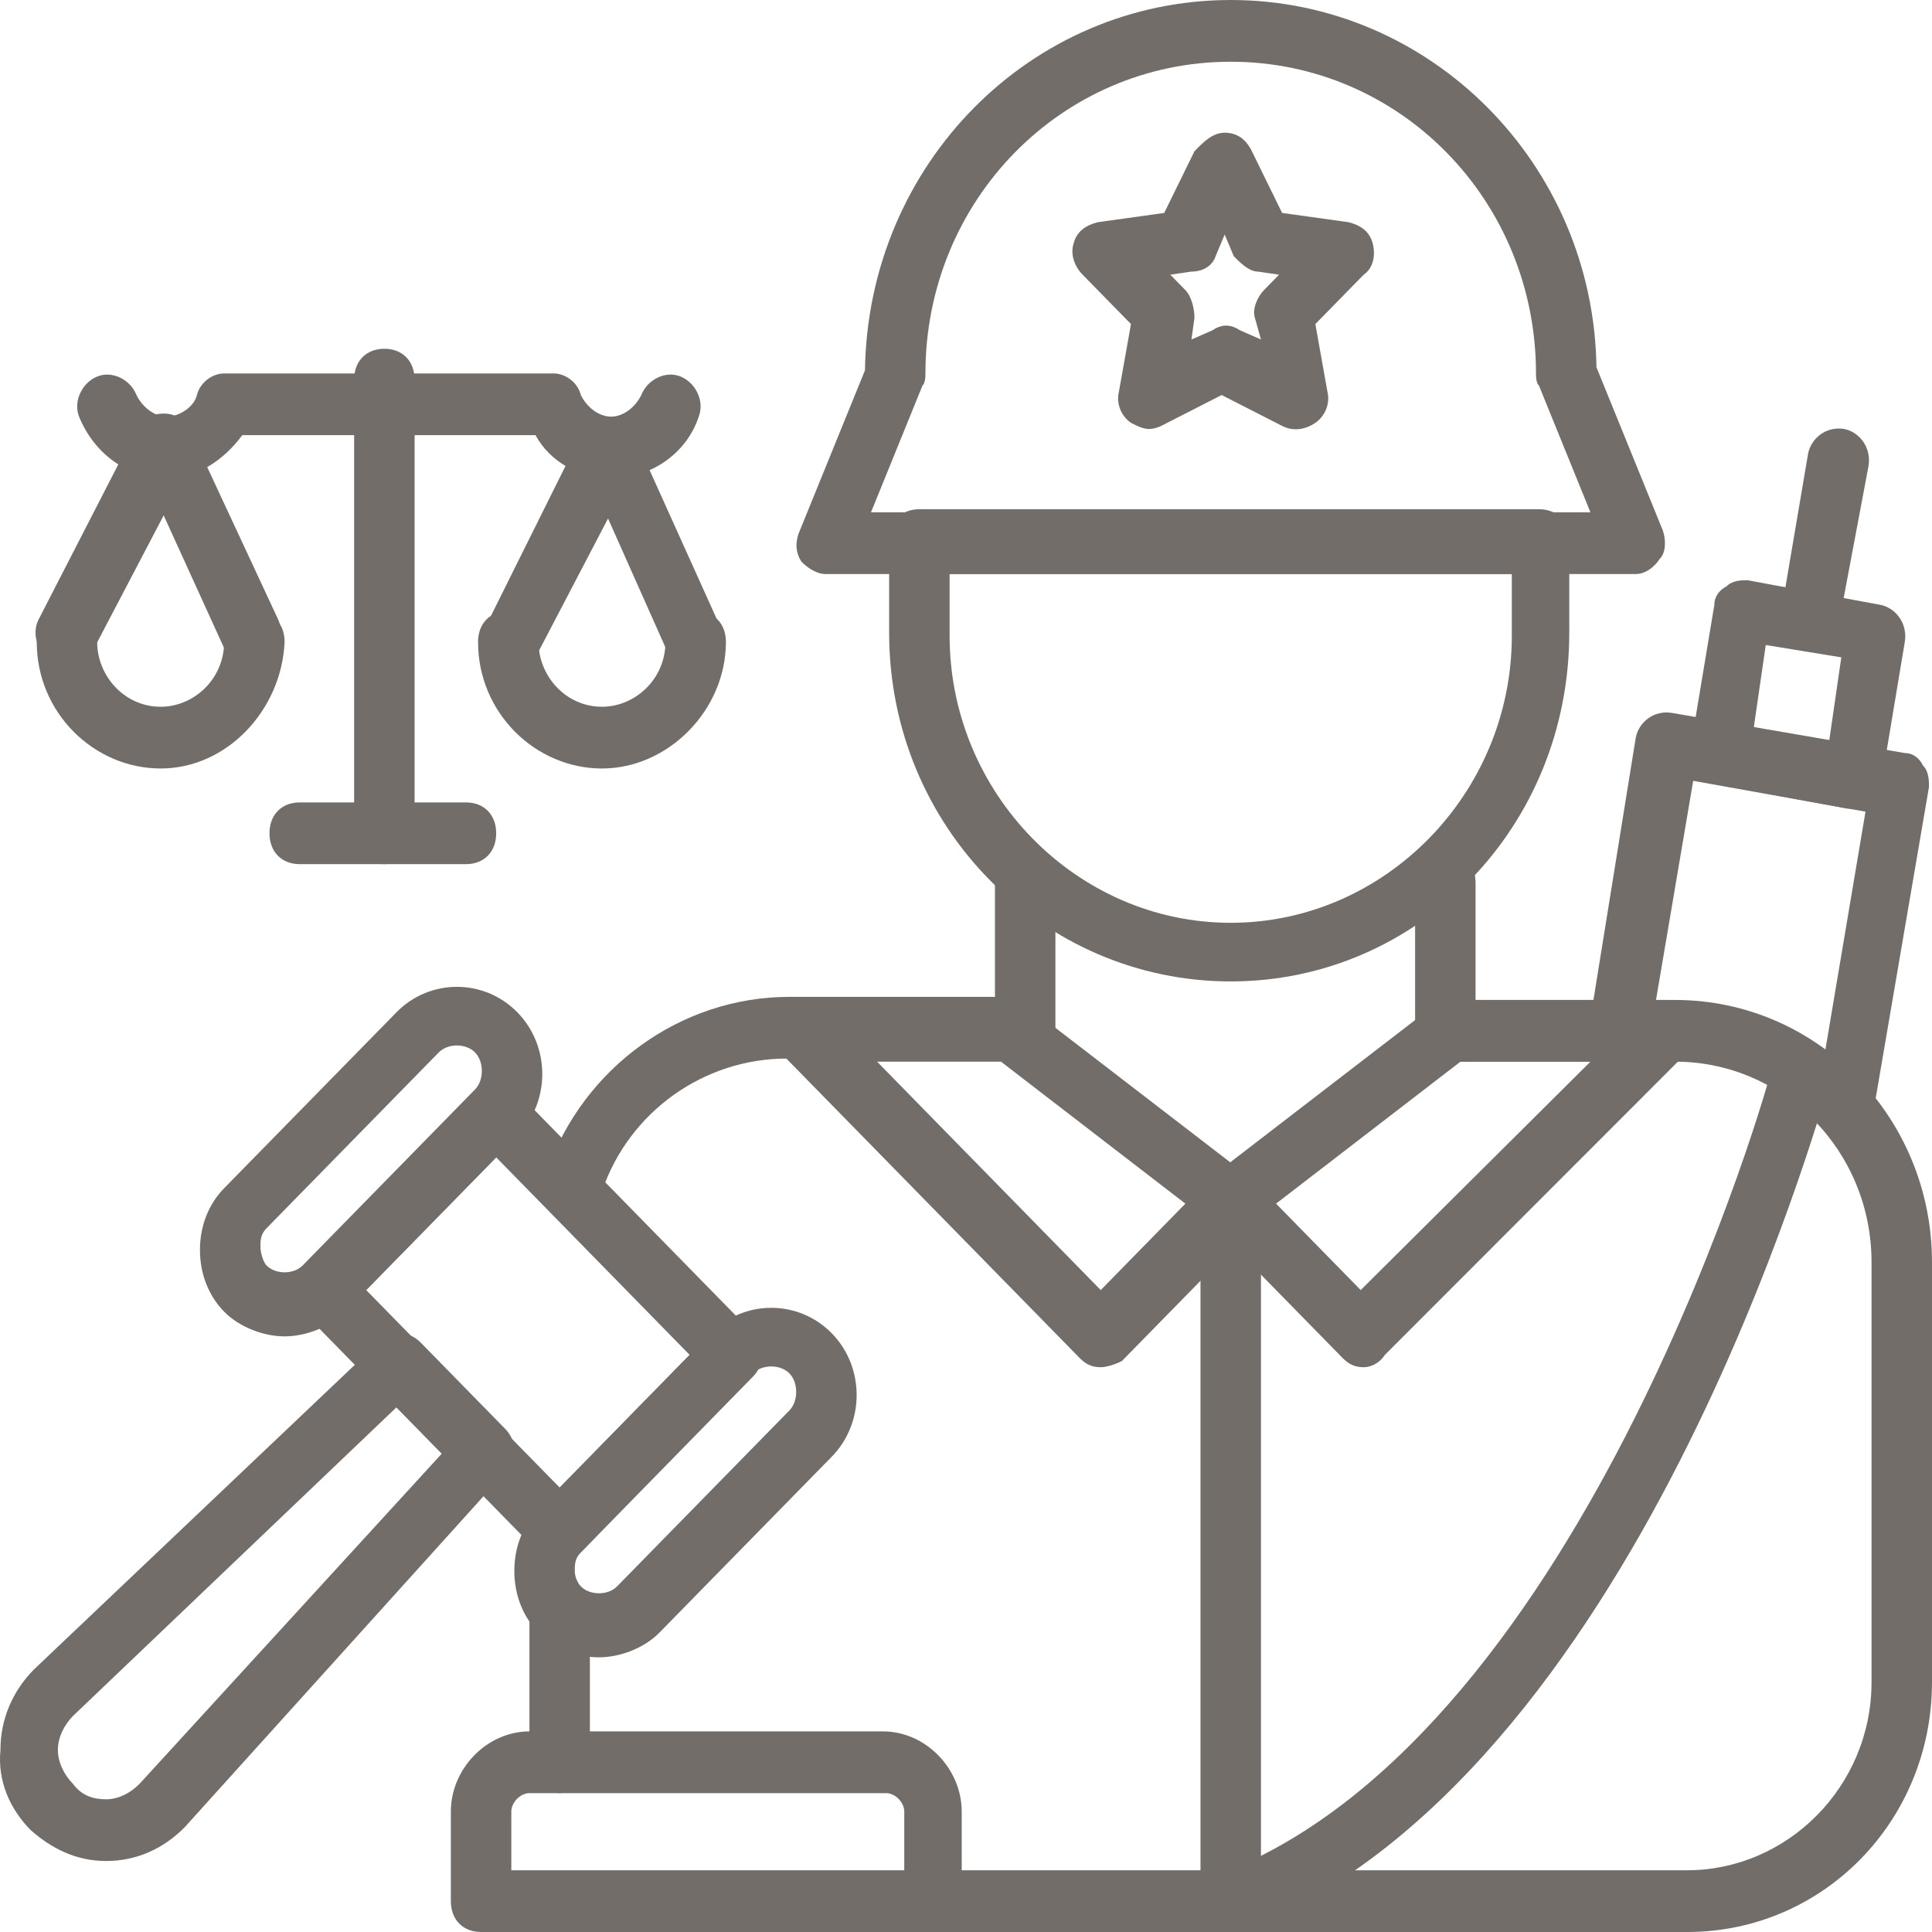 <svg width="64" height="64" viewBox="0 0 64 64" fill="none" xmlns="http://www.w3.org/2000/svg">
<path d="M61.196 37.623C61.096 37.623 61.096 37.623 60.996 37.623C60.495 37.521 60.095 37.01 60.195 36.396L61.797 26.888L56.089 25.866L54.788 33.533C54.688 34.045 54.187 34.454 53.586 34.351C53.085 34.249 52.685 33.738 52.785 33.125L54.187 24.434C54.287 23.923 54.788 23.514 55.388 23.617L63.099 24.946C63.399 24.946 63.599 25.15 63.699 25.355C63.9 25.559 63.9 25.866 63.9 26.07L62.097 36.601C62.197 37.316 61.697 37.623 61.196 37.623Z" fill="#736D6A"/>
<path d="M61.396 26.786C61.296 26.786 61.296 26.786 61.196 26.786L56.79 25.968C56.49 25.968 56.29 25.764 56.19 25.559C55.989 25.355 55.989 25.048 55.989 24.843L56.79 20.038C56.79 19.732 56.991 19.527 57.191 19.425C57.391 19.221 57.691 19.221 57.892 19.221L62.298 20.038C62.798 20.141 63.199 20.652 63.099 21.265L62.298 26.07C62.298 26.377 61.897 26.786 61.396 26.786ZM58.092 24.128L60.595 24.537L60.996 21.776L58.493 21.367L58.092 24.128Z" fill="#736D6A"/>
<path d="M38.066 14.211C37.865 14.211 37.665 14.109 37.465 14.007C37.165 13.802 36.964 13.393 37.064 12.984L37.465 10.735L35.863 9.099C35.562 8.792 35.462 8.383 35.562 8.077C35.663 7.668 35.963 7.463 36.364 7.361L38.566 7.054L39.568 5.01C39.868 4.703 40.169 4.396 40.569 4.396C40.97 4.396 41.27 4.601 41.47 5.01L42.472 7.054L44.675 7.361C45.075 7.463 45.376 7.668 45.476 8.077C45.576 8.486 45.476 8.895 45.175 9.099L43.573 10.735L43.974 12.984C44.074 13.393 43.873 13.802 43.573 14.007C43.273 14.211 42.872 14.313 42.472 14.109L40.469 13.086L38.466 14.109C38.466 14.109 38.266 14.211 38.066 14.211ZM38.767 9.099L39.267 9.61C39.468 9.815 39.568 10.224 39.568 10.53L39.468 11.246L40.169 10.939C40.469 10.735 40.769 10.735 41.07 10.939L41.771 11.246L41.57 10.53C41.47 10.224 41.67 9.815 41.871 9.61L42.371 9.099L41.67 8.997C41.37 8.997 41.07 8.69 40.87 8.486L40.569 7.77L40.269 8.486C40.169 8.792 39.868 8.997 39.468 8.997L38.767 9.099Z" fill="#736D6A"/>
<path d="M40.769 32.511C34.561 32.511 29.454 27.399 29.454 20.958V17.891C29.454 17.278 29.855 16.869 30.455 16.869H50.983C51.583 16.869 51.984 17.278 51.984 17.891V20.958C51.984 27.399 46.977 32.511 40.769 32.511ZM31.457 19.016V21.061C31.457 26.275 35.662 30.569 40.769 30.569C45.876 30.569 50.081 26.275 50.081 21.061V19.016H31.457Z" fill="#736D6A"/>
<path d="M54.187 19.016H27.351C27.051 19.016 26.75 18.811 26.55 18.607C26.35 18.3 26.35 17.994 26.45 17.687L28.653 12.268C28.753 5.419 34.16 0 40.769 0C47.378 0 52.785 5.419 52.885 12.166L55.088 17.585C55.188 17.891 55.188 18.3 54.988 18.505C54.788 18.811 54.487 19.016 54.187 19.016ZM28.853 16.971H52.685L50.983 12.78C50.882 12.677 50.882 12.473 50.882 12.371C50.882 6.645 46.376 2.045 40.769 2.045C35.162 2.045 30.656 6.645 30.656 12.371C30.656 12.473 30.656 12.677 30.555 12.78L28.853 16.971Z" fill="#736D6A"/>
<path d="M55.889 64H30.656C30.055 64 29.654 63.591 29.654 62.978C29.654 62.364 30.055 61.955 30.656 61.955H55.889C59.193 61.955 61.997 59.195 61.997 55.719V41.815C61.997 38.134 59.093 35.169 55.489 35.169H47.878C47.278 35.169 46.877 34.76 46.877 34.147V29.24C46.877 28.626 47.278 28.217 47.878 28.217C48.479 28.217 48.88 28.626 48.88 29.24V33.125H55.489C60.195 33.125 64 37.01 64 41.815V55.719C64 60.319 60.395 64 55.889 64Z" fill="#736D6A"/>
<path d="M18.54 59.399C17.939 59.399 17.539 58.99 17.539 58.377V53.572C17.539 52.959 17.939 52.55 18.54 52.55C19.141 52.55 19.541 52.959 19.541 53.572V58.377C19.541 58.888 19.041 59.399 18.54 59.399Z" fill="#736D6A"/>
<path d="M19.041 40.179C18.941 40.179 18.84 40.179 18.74 40.077C18.239 39.872 17.939 39.259 18.139 38.748C19.341 35.374 22.545 33.022 26.15 33.022H32.959V29.137C32.959 28.524 33.36 28.115 33.96 28.115C34.561 28.115 34.962 28.524 34.962 29.137V34.045C34.962 34.658 34.561 35.067 33.96 35.067H26.05C23.346 35.067 20.843 36.805 19.942 39.463C19.741 39.974 19.441 40.179 19.041 40.179Z" fill="#736D6A"/>
<path d="M36.463 45.291C36.163 45.291 35.963 45.188 35.763 44.984L25.95 34.965C25.649 34.658 25.549 34.249 25.749 33.84C25.95 33.431 26.25 33.227 26.65 33.227H33.56C33.76 33.227 33.96 33.329 34.16 33.431L41.47 39.054C41.67 39.259 41.871 39.463 41.871 39.77C41.871 40.077 41.77 40.383 41.57 40.588L37.164 45.086C36.964 45.188 36.664 45.291 36.463 45.291ZM29.054 35.169L36.463 42.735L39.267 39.872L33.159 35.169H29.054Z" fill="#736D6A"/>
<path d="M45.175 45.291C44.875 45.291 44.675 45.188 44.474 44.984L40.069 40.486C39.868 40.281 39.768 39.974 39.768 39.668C39.768 39.361 39.968 39.054 40.169 38.952L47.478 33.329C47.678 33.227 47.879 33.124 48.079 33.124H55.188C55.589 33.124 55.99 33.329 56.09 33.738C56.29 34.147 56.19 34.556 55.889 34.862L45.876 44.882C45.676 45.188 45.376 45.291 45.175 45.291ZM42.271 39.872L45.075 42.735L52.685 35.169H48.38L42.271 39.872Z" fill="#736D6A"/>
<path d="M40.769 64C40.169 64 39.768 63.591 39.768 62.978V39.77C39.768 39.157 40.169 38.748 40.769 38.748C41.37 38.748 41.771 39.157 41.771 39.77V62.978C41.771 63.489 41.37 64 40.769 64Z" fill="#736D6A"/>
<path d="M59.995 21.572C59.895 21.572 59.895 21.572 59.794 21.572C59.294 21.47 58.893 20.958 58.993 20.345L59.895 15.029C59.995 14.518 60.495 14.109 61.096 14.211C61.597 14.313 61.998 14.824 61.897 15.438L60.896 20.754C60.896 21.163 60.395 21.572 59.995 21.572Z" fill="#736D6A"/>
<path d="M40.769 64C40.369 64 39.968 63.796 39.868 63.387C39.668 62.876 39.968 62.262 40.469 62.058C52.585 57.355 58.693 35.578 58.693 35.374C58.793 34.863 59.394 34.556 59.894 34.658C60.395 34.761 60.696 35.374 60.595 35.885C60.295 36.805 54.187 58.99 41.069 64C41.069 64 40.869 64 40.769 64Z" fill="#736D6A"/>
<path d="M30.956 64H15.936C15.336 64 14.935 63.591 14.935 62.978V60.013C14.935 58.582 16.137 57.355 17.538 57.355H29.254C30.656 57.355 31.858 58.582 31.858 60.013V62.978C31.958 63.489 31.457 64 30.956 64ZM16.938 61.955H29.955V60.013C29.955 59.706 29.655 59.4 29.354 59.4H17.538C17.238 59.4 16.938 59.706 16.938 60.013V61.955Z" fill="#736D6A"/>
<path d="M18.54 51.732C18.239 51.732 18.039 51.629 17.839 51.425L10.028 43.45C9.628 43.042 9.628 42.428 10.028 42.019L15.736 36.192C16.137 35.783 16.737 35.783 17.138 36.192L24.948 44.166C25.349 44.575 25.349 45.188 24.948 45.597L19.241 51.425C19.04 51.629 18.74 51.732 18.54 51.732ZM12.131 42.735L18.54 49.278L22.845 44.882L16.437 38.339L12.131 42.735Z" fill="#736D6A"/>
<path d="M19.841 54.901C19.14 54.901 18.339 54.594 17.839 54.083C17.338 53.572 17.038 52.856 17.038 52.038C17.038 51.221 17.338 50.505 17.839 49.994L23.546 44.166C24.648 43.042 26.45 43.042 27.552 44.166C28.653 45.291 28.653 47.131 27.552 48.256L21.844 54.083C21.343 54.594 20.542 54.901 19.841 54.901ZM19.241 52.55C19.541 52.856 20.142 52.856 20.442 52.55L26.15 46.722C26.45 46.415 26.45 45.802 26.15 45.495C25.849 45.189 25.248 45.189 24.948 45.495L19.241 51.425C19.04 51.63 19.04 51.834 19.04 52.038C19.04 52.243 19.14 52.447 19.241 52.55Z" fill="#736D6A"/>
<path d="M9.428 44.269C8.727 44.269 7.926 43.962 7.425 43.451C6.924 42.939 6.624 42.224 6.624 41.406C6.624 40.588 6.924 39.872 7.425 39.361L13.133 33.534C14.234 32.409 16.037 32.409 17.138 33.534C18.239 34.658 18.239 36.498 17.138 37.623L11.43 43.451C10.93 43.962 10.129 44.269 9.428 44.269ZM8.827 41.917C9.127 42.224 9.728 42.224 10.028 41.917L15.736 36.09C16.037 35.783 16.037 35.169 15.736 34.863C15.436 34.556 14.835 34.556 14.534 34.863L8.827 40.69C8.627 40.895 8.627 41.099 8.627 41.304C8.627 41.508 8.727 41.815 8.827 41.917Z" fill="#736D6A"/>
<path d="M3.52 61.648C2.519 61.648 1.717 61.239 1.017 60.626C0.316 59.91 -0.085 58.99 0.015 57.968C0.015 56.946 0.416 56.025 1.117 55.31L12.532 44.473C12.932 44.064 13.533 44.064 13.934 44.473L16.737 47.335C17.138 47.744 17.138 48.358 16.737 48.767L6.123 60.524C5.422 61.239 4.521 61.648 3.52 61.648ZM13.133 46.62L2.418 56.843C2.118 57.15 1.918 57.559 1.918 57.968C1.918 58.377 2.118 58.786 2.418 59.093C2.719 59.502 3.119 59.604 3.52 59.604C3.92 59.604 4.321 59.399 4.621 59.093L14.635 48.153L13.133 46.62Z" fill="#736D6A"/>
<path d="M20.242 15.847C19.241 15.847 18.24 15.335 17.739 14.415H8.026C7.425 15.233 6.524 15.847 5.523 15.847C4.221 15.847 3.12 15.029 2.619 13.802C2.419 13.291 2.719 12.677 3.22 12.473C3.72 12.268 4.321 12.575 4.521 13.086C4.722 13.495 5.122 13.802 5.523 13.802C5.923 13.802 6.424 13.495 6.524 13.086C6.624 12.677 7.025 12.371 7.425 12.371H18.34C18.74 12.371 19.141 12.677 19.241 13.086C19.441 13.495 19.842 13.802 20.242 13.802C20.643 13.802 21.043 13.495 21.244 13.086C21.444 12.575 22.045 12.268 22.545 12.473C23.046 12.677 23.346 13.291 23.146 13.802C22.745 15.029 21.544 15.847 20.242 15.847Z" fill="#736D6A"/>
<path d="M23.046 22.287C22.645 22.287 22.345 22.083 22.145 21.674L20.142 17.176L17.739 21.776C17.439 22.287 16.838 22.492 16.437 22.185C15.937 21.878 15.736 21.265 16.037 20.856L19.241 14.415C19.441 14.108 19.742 13.904 20.142 13.904C20.543 13.904 20.843 14.108 21.043 14.518L23.947 20.958C24.147 21.47 23.947 22.083 23.447 22.287C23.246 22.287 23.146 22.287 23.046 22.287Z" fill="#736D6A"/>
<path d="M19.941 25.457C17.738 25.457 15.836 23.617 15.836 21.265C15.836 20.652 16.236 20.243 16.837 20.243C17.438 20.243 17.839 20.652 17.839 21.265C17.839 22.39 18.74 23.412 19.941 23.412C21.043 23.412 22.044 22.492 22.044 21.265C22.044 20.652 22.445 20.243 23.046 20.243C23.646 20.243 24.047 20.652 24.047 21.265C24.047 23.515 22.144 25.457 19.941 25.457Z" fill="#736D6A"/>
<path d="M8.326 22.083C7.926 22.083 7.625 21.879 7.425 21.47L5.422 17.073L3.119 21.47C2.819 21.981 2.218 22.185 1.717 21.879C1.217 21.572 1.017 20.959 1.317 20.447L4.521 14.211C4.721 13.904 5.022 13.7 5.422 13.7C5.823 13.7 6.123 13.904 6.324 14.313L9.227 20.549C9.428 21.061 9.227 21.674 8.727 21.879C8.627 21.981 8.526 22.083 8.326 22.083Z" fill="#736D6A"/>
<path d="M5.322 25.457C3.119 25.457 1.217 23.617 1.217 21.265C1.217 20.652 1.617 20.243 2.218 20.243C2.819 20.243 3.219 20.652 3.219 21.265C3.219 22.39 4.121 23.412 5.322 23.412C6.424 23.412 7.425 22.492 7.425 21.265C7.425 20.652 7.826 20.243 8.426 20.243C9.027 20.243 9.428 20.652 9.428 21.265C9.328 23.515 7.525 25.457 5.322 25.457Z" fill="#736D6A"/>
<path d="M12.732 28.626C12.132 28.626 11.731 28.217 11.731 27.604V12.575C11.731 11.962 12.132 11.553 12.732 11.553C13.333 11.553 13.734 11.962 13.734 12.575V27.604C13.734 28.217 13.233 28.626 12.732 28.626Z" fill="#736D6A"/>
<path d="M15.436 28.626H9.929C9.328 28.626 8.927 28.217 8.927 27.604C8.927 26.991 9.328 26.581 9.929 26.581H15.436C16.037 26.581 16.437 26.991 16.437 27.604C16.437 28.217 16.037 28.626 15.436 28.626Z" fill="#736D6A"/>
</svg>
